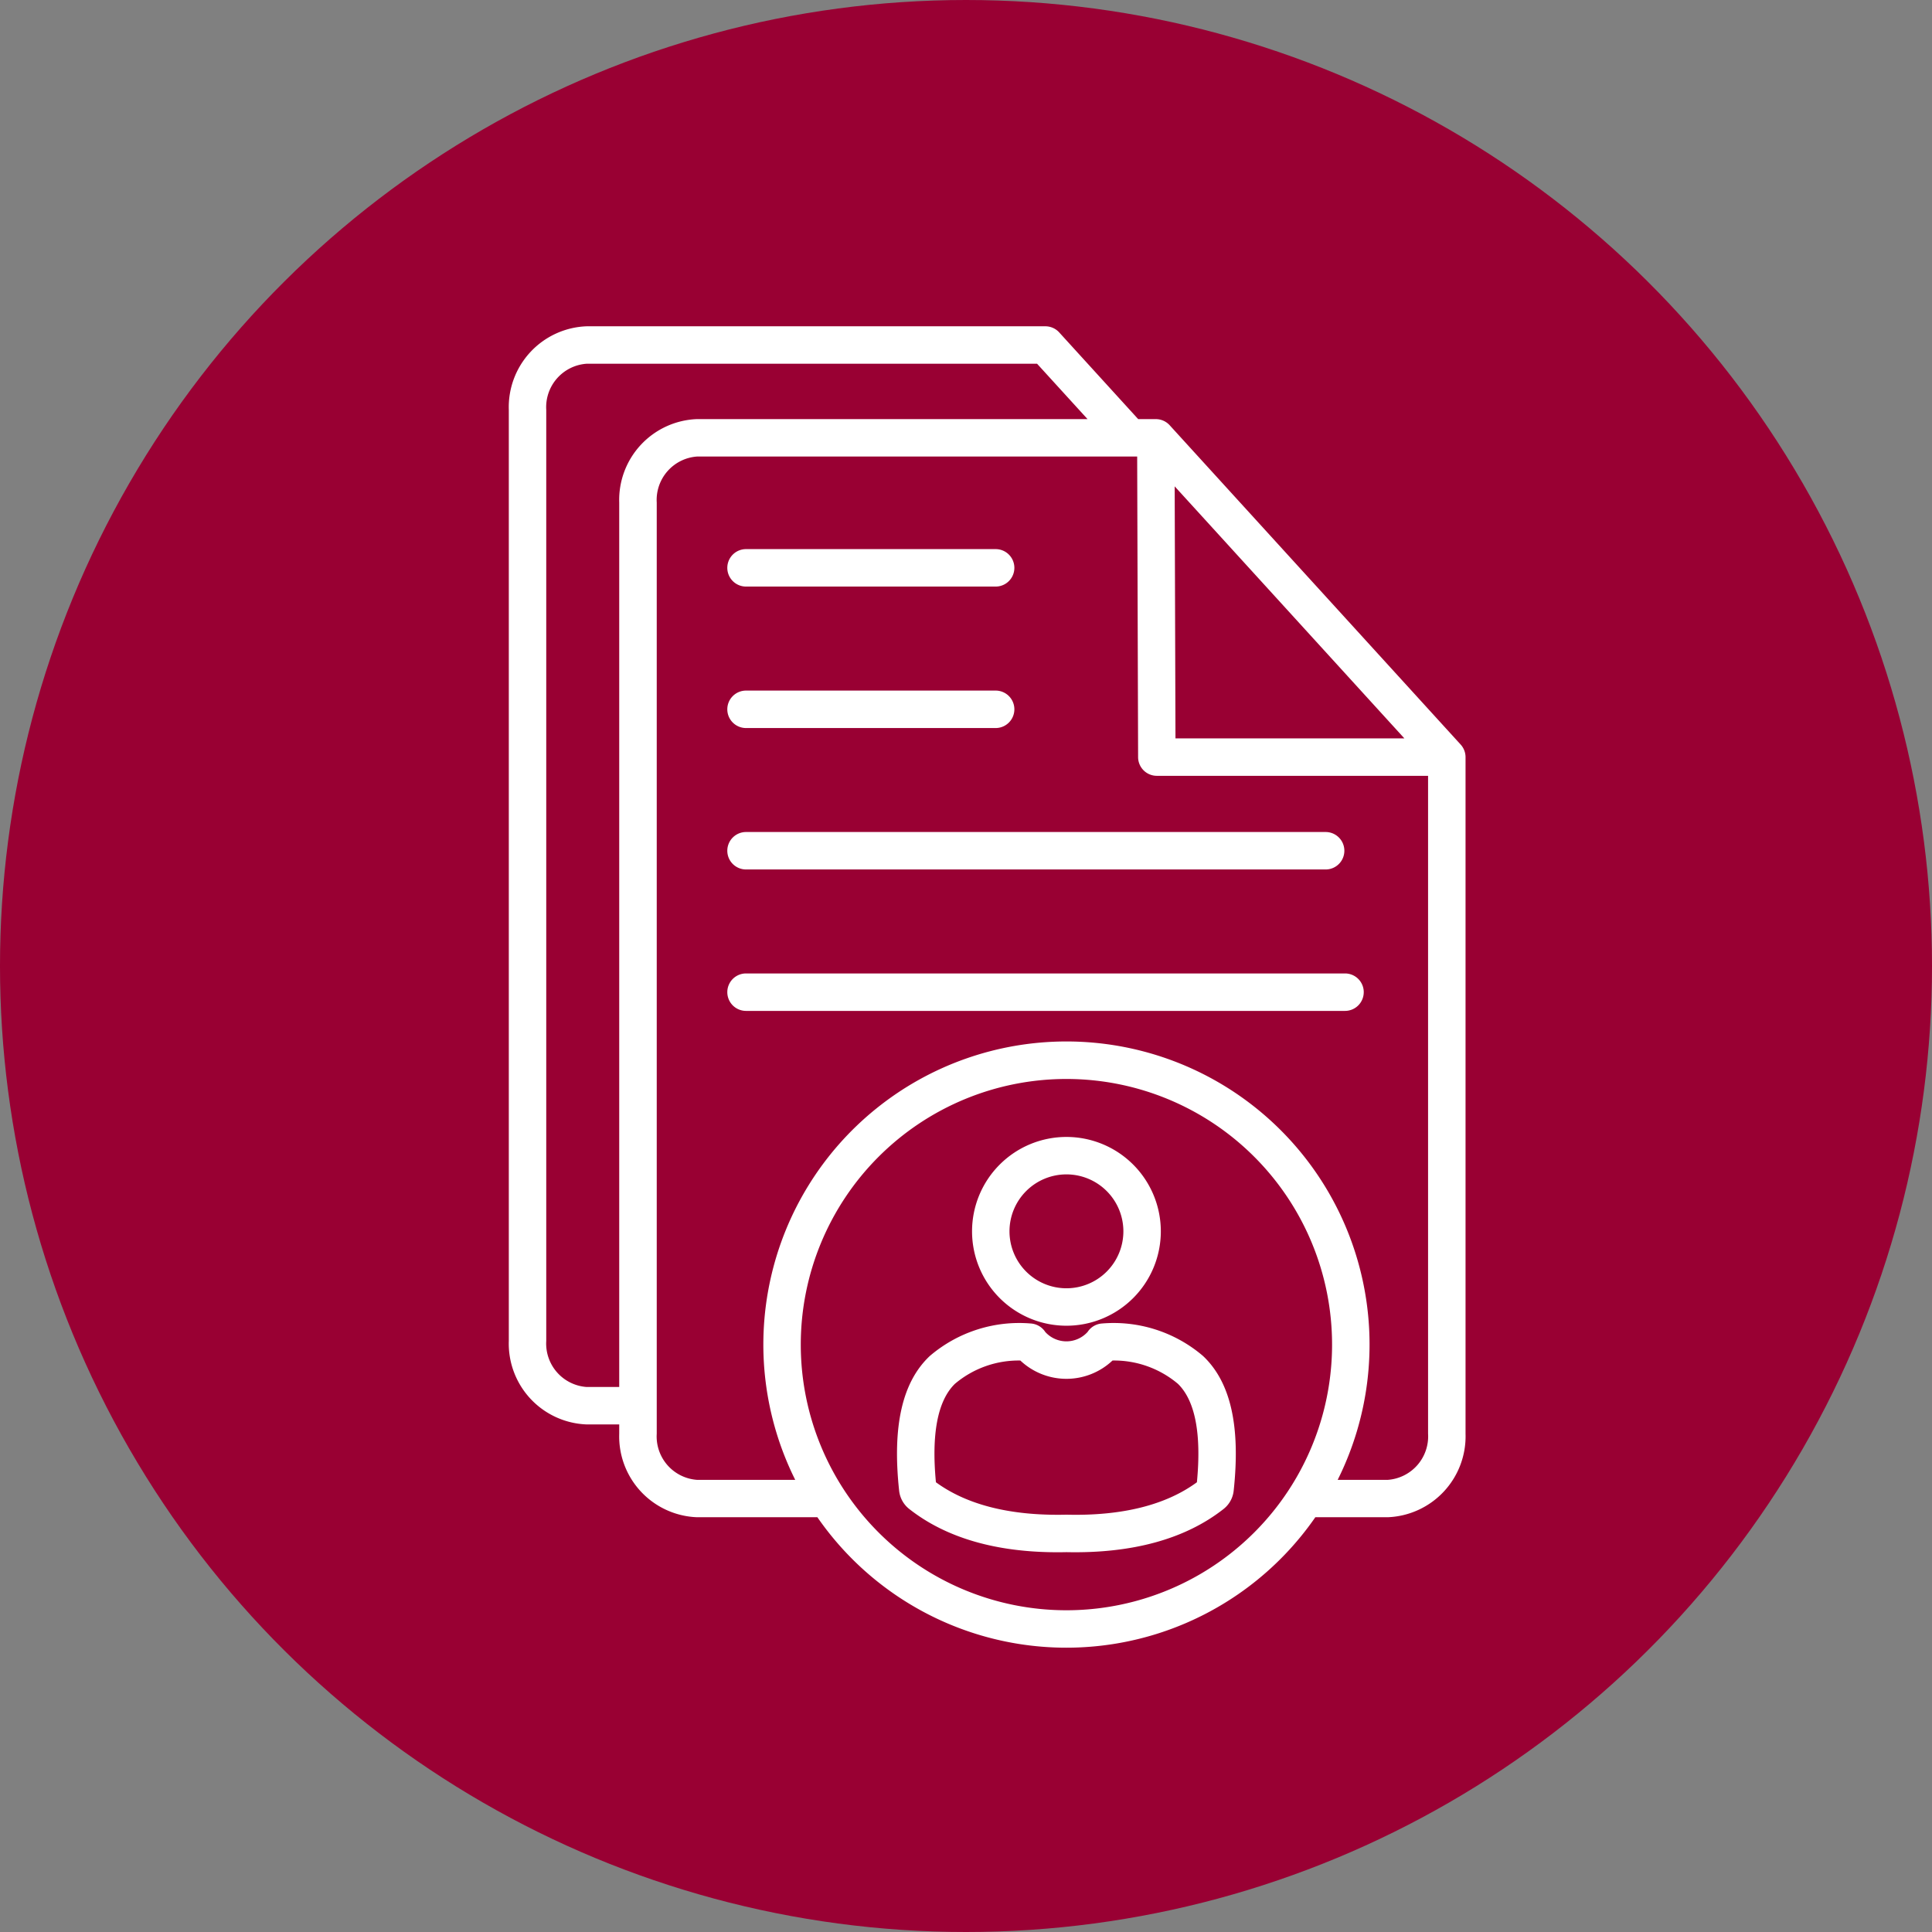 <svg xmlns="http://www.w3.org/2000/svg" width="137" height="137" viewBox="0 0 137 137">
  <rect x="0" y="0" width="137" height="137" fill="#808080" stroke="none"/>
  <g id="Group_1136" data-name="Group 1136" transform="translate(-20374.5 -4389.15)">
    <circle id="Ellipse_41" data-name="Ellipse 41" cx="68.5" cy="68.5" r="68.5" transform="translate(20511.5 4389.15) rotate(90)" fill="#903"/>
    <path id="document_13414733" d="M144.664,38.656,124.032,16.015a1.328,1.328,0,0,0-.981-.433H121.8l-5.6-6.148A1.328,1.328,0,0,0,115.216,9H82.683a5.734,5.734,0,0,0-5.513,5.92V80.948a5.734,5.734,0,0,0,5.513,5.921H85v.661a5.734,5.734,0,0,0,5.513,5.92h8.538a21.473,21.473,0,0,0,35.311,0H139.5a5.742,5.742,0,0,0,5.513-5.92V39.55A1.328,1.328,0,0,0,144.664,38.656Zm-3.987-.433H124.444l-.056-17.873ZM82.683,84.214a3.085,3.085,0,0,1-2.858-3.265V14.92a3.085,3.085,0,0,1,2.858-3.265H114.63l3.578,3.926H90.518A5.734,5.734,0,0,0,85,21.5V84.214Zm34.028,15.833a18.837,18.837,0,1,1,18.837-18.837,18.837,18.837,0,0,1-18.837,18.837ZM139.5,90.8h-3.554a21.493,21.493,0,1,0-38.466,0H90.517A3.085,3.085,0,0,1,87.66,87.53V21.5a3.085,3.085,0,0,1,2.858-3.265h31.21l.066,21.317a1.328,1.328,0,0,0,1.328,1.324h19.234v46.65A3.09,3.09,0,0,1,139.5,90.8ZM92.664,26.131A1.328,1.328,0,0,1,93.992,24.8h17.7a1.328,1.328,0,0,1,0,2.656h-17.7A1.328,1.328,0,0,1,92.664,26.131Zm0,10.029a1.328,1.328,0,0,1,1.328-1.328h17.7a1.328,1.328,0,0,1,0,2.656h-17.7A1.328,1.328,0,0,1,92.664,36.159Zm0,10.029a1.328,1.328,0,0,1,1.328-1.328h41.1a1.328,1.328,0,1,1,0,2.656h-41.1A1.328,1.328,0,0,1,92.664,46.188Zm45.13,10.029a1.328,1.328,0,0,1-1.328,1.328H93.992a1.328,1.328,0,0,1,0-2.656h42.475a1.328,1.328,0,0,1,1.328,1.328ZM126.344,81.97a9.745,9.745,0,0,0-7.119-2.257,1.328,1.328,0,0,0-1.014.6,2.024,2.024,0,0,1-3,0,1.328,1.328,0,0,0-1.014-.6,9.748,9.748,0,0,0-7.119,2.257q-.038.031-.075.065c-1.94,1.846-2.645,4.963-2.155,9.53a1.907,1.907,0,0,0,.724,1.306c2.59,2.034,6.123,3.063,10.51,3.063q.311,0,.628-.007c4.677.1,8.426-.926,11.138-3.056a1.907,1.907,0,0,0,.724-1.307c.49-4.567-.215-7.685-2.155-9.53-.025-.023-.05-.045-.075-.065Zm-.379,9c-2.208,1.618-5.308,2.394-9.223,2.3h-.061c-3.915.088-7.015-.686-9.223-2.3-.329-3.436.123-5.782,1.343-6.977a7,7,0,0,1,4.643-1.655,4.76,4.76,0,0,0,6.534,0,7.02,7.02,0,0,1,4.643,1.655c1.22,1.195,1.672,3.541,1.343,6.977Zm-9.253-11.1a6.693,6.693,0,1,0-6.693-6.693,6.693,6.693,0,0,0,6.693,6.693Zm0-10.731a4.038,4.038,0,1,1-4.038,4.038,4.038,4.038,0,0,1,4.038-4.038Z" transform="translate(20333.41 4403.288)" fill="#fff"/>
  </g>
</svg>
